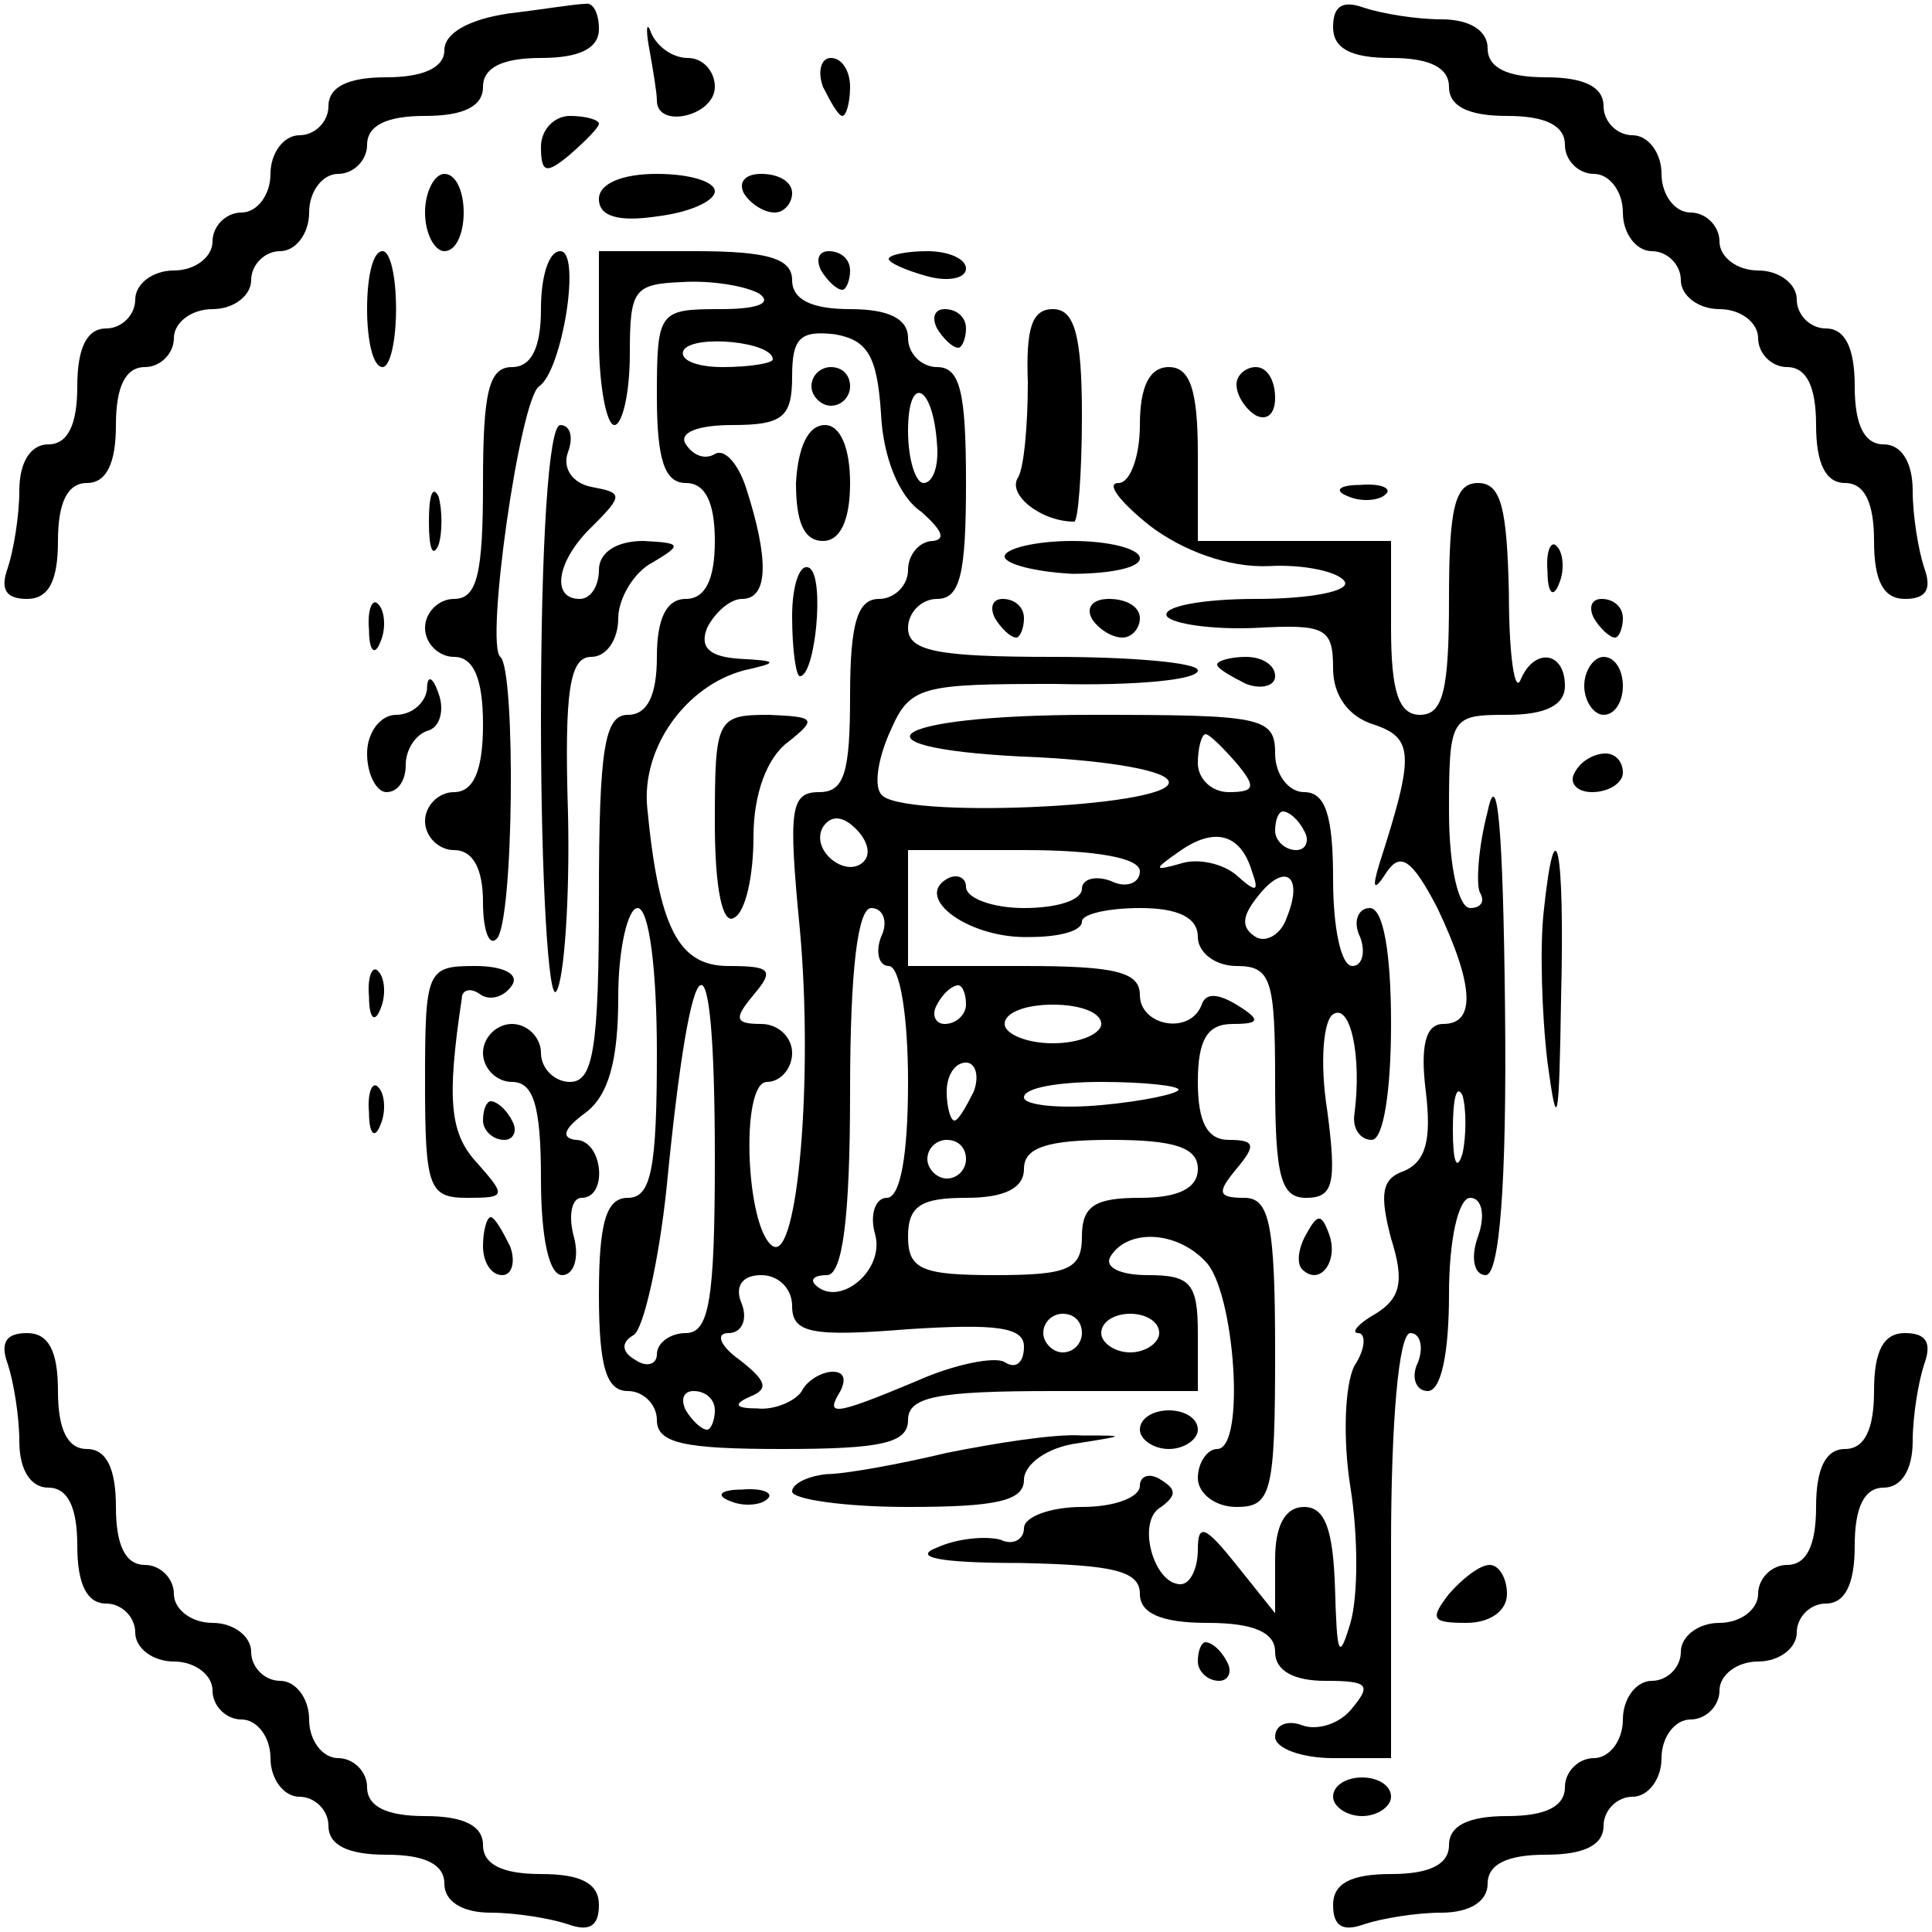 <?xml version="1.0" standalone="no"?>
<!DOCTYPE svg PUBLIC "-//W3C//DTD SVG 20010904//EN"
 "http://www.w3.org/TR/2001/REC-SVG-20010904/DTD/svg10.dtd">
<svg version="1.0" xmlns="http://www.w3.org/2000/svg"
 width="100pt" height="100pt" viewBox="0 0 100 100"
 preserveAspectRatio="xMidYMid meet">
<g transform="translate(0,100) scale(0.1,-0.1)"
fill="#000000" stroke="none">
<path d="M263 993 c-20 -3 -33 -10 -33 -19 0 -9 -11 -14 -30 -14 -20 0 -30 -5
-30 -15 0 -8 -7 -15 -15 -15 -8 0 -15 -9 -15 -20 0 -11 -7 -20 -15 -20 -8 0
-15 -7 -15 -15 0 -8 -9 -15 -20 -15 -11 0 -20 -7 -20 -15 0 -8 -7 -15 -15 -15
-10 0 -15 -10 -15 -30 0 -20 -5 -30 -15 -30 -9 0 -15 -9 -15 -24 0 -13 -3 -31
-6 -40 -4 -11 -1 -16 10 -16 11 0 16 9 16 30 0 20 5 30 15 30 10 0 15 10 15
30 0 20 5 30 15 30 8 0 15 7 15 15 0 8 9 15 20 15 11 0 20 7 20 15 0 8 7 15
15 15 8 0 15 9 15 20 0 11 7 20 15 20 8 0 15 7 15 15 0 10 10 15 30 15 20 0
30 5 30 15 0 10 10 15 30 15 20 0 30 5 30 15 0 8 -3 14 -7 13 -5 0 -23 -3 -40
-5z"/>
<path d="M336 975 c2 -11 4 -23 4 -27 0 -15 30 -8 30 7 0 8 -6 15 -14 15 -8 0
-16 6 -19 13 -2 6 -3 3 -1 -8z"/>
<path d="M690 986 c0 -11 9 -16 30 -16 20 0 30 -5 30 -15 0 -10 10 -15 30 -15
20 0 30 -5 30 -15 0 -8 7 -15 15 -15 8 0 15 -9 15 -20 0 -11 7 -20 15 -20 8 0
15 -7 15 -15 0 -8 9 -15 20 -15 11 0 20 -7 20 -15 0 -8 7 -15 15 -15 10 0 15
-10 15 -30 0 -20 5 -30 15 -30 10 0 15 -10 15 -30 0 -21 5 -30 16 -30 11 0 14
5 10 16 -3 9 -6 27 -6 40 0 15 -6 24 -15 24 -10 0 -15 10 -15 30 0 20 -5 30
-15 30 -8 0 -15 7 -15 15 0 8 -9 15 -20 15 -11 0 -20 7 -20 15 0 8 -7 15 -15
15 -8 0 -15 9 -15 20 0 11 -7 20 -15 20 -8 0 -15 7 -15 15 0 10 -10 15 -30 15
-20 0 -30 5 -30 15 0 9 -9 15 -24 15 -13 0 -31 3 -40 6 -11 4 -16 1 -16 -10z"/>
<path d="M426 955 c4 -8 8 -15 10 -15 2 0 4 7 4 15 0 8 -4 15 -10 15 -5 0 -7
-7 -4 -15z"/>
<path d="M280 924 c0 -14 3 -14 15 -4 8 7 15 14 15 16 0 2 -7 4 -15 4 -8 0
-15 -7 -15 -16z"/>
<path d="M220 890 c0 -11 5 -20 10 -20 6 0 10 9 10 20 0 11 -4 20 -10 20 -5 0
-10 -9 -10 -20z"/>
<path d="M310 897 c0 -9 10 -12 30 -9 17 2 30 8 30 13 0 5 -13 9 -30 9 -18 0
-30 -5 -30 -13z"/>
<path d="M385 900 c3 -5 10 -10 16 -10 5 0 9 5 9 10 0 6 -7 10 -16 10 -8 0
-12 -4 -9 -10z"/>
<path d="M190 840 c0 -16 3 -30 8 -30 4 0 7 14 7 30 0 17 -3 30 -7 30 -5 0 -8
-13 -8 -30z"/>
<path d="M280 840 c0 -20 -5 -30 -15 -30 -12 0 -15 -13 -15 -60 0 -47 -3 -60
-15 -60 -8 0 -15 -7 -15 -15 0 -8 7 -15 15 -15 10 0 15 -11 15 -35 0 -24 -5
-35 -15 -35 -8 0 -15 -7 -15 -15 0 -8 7 -15 15 -15 10 0 15 -10 15 -27 0 -14
3 -23 7 -19 9 8 10 139 2 146 -8 6 10 133 20 140 12 8 22 70 11 70 -6 0 -10
-13 -10 -30z"/>
<path d="M310 825 c0 -25 4 -45 8 -45 4 0 8 16 8 37 0 33 2 36 27 37 15 1 33
-2 40 -6 7 -5 -1 -8 -20 -8 -32 0 -33 -1 -33 -45 0 -33 4 -45 15 -45 10 0 15
-10 15 -30 0 -20 -5 -30 -15 -30 -10 0 -15 -10 -15 -30 0 -20 -5 -30 -15 -30
-12 0 -15 -17 -15 -95 0 -78 -3 -95 -15 -95 -8 0 -15 7 -15 15 0 8 -7 15 -15
15 -8 0 -15 -7 -15 -15 0 -8 7 -15 15 -15 11 0 15 -12 15 -50 0 -30 4 -50 11
-50 6 0 9 9 6 20 -3 11 -1 20 4 20 14 0 11 30 -3 30 -8 1 -6 6 5 14 12 9 17
27 17 60 0 25 5 46 10 46 6 0 10 -32 10 -75 0 -60 -3 -75 -15 -75 -11 0 -15
-12 -15 -50 0 -38 4 -50 15 -50 8 0 15 -7 15 -15 0 -12 14 -15 65 -15 51 0 65
3 65 15 0 12 15 15 75 15 l75 0 0 30 c0 26 -4 30 -26 30 -14 0 -23 4 -19 10 9
14 34 13 49 -3 15 -15 21 -97 6 -97 -5 0 -10 -7 -10 -15 0 -8 9 -15 20 -15 18
0 20 7 20 80 0 67 -3 80 -16 80 -14 0 -14 3 -4 15 10 12 10 15 -4 15 -11 0
-16 9 -16 30 0 22 5 30 18 30 14 0 15 2 2 10 -10 6 -16 6 -18 0 -6 -16 -32
-11 -32 5 0 12 -13 15 -60 15 l-60 0 0 30 0 30 60 0 c37 0 60 -4 60 -11 0 -6
-7 -9 -15 -5 -8 3 -15 1 -15 -4 0 -6 -13 -10 -30 -10 -16 0 -30 5 -30 11 0 5
-5 7 -10 4 -17 -10 12 -31 43 -30 15 0 27 3 27 8 0 4 14 7 30 7 20 0 30 -5 30
-15 0 -8 9 -15 20 -15 18 0 20 -7 20 -60 0 -49 3 -60 16 -60 14 0 16 7 11 45
-4 25 -2 47 3 50 9 6 15 -22 11 -52 -1 -7 3 -13 9 -13 6 0 10 25 10 60 0 37
-4 60 -11 60 -6 0 -9 -7 -5 -15 3 -8 1 -15 -4 -15 -6 0 -10 20 -10 45 0 33 -4
45 -15 45 -8 0 -15 9 -15 20 0 19 -7 20 -95 20 -109 0 -130 -18 -27 -22 37 -2
67 -7 67 -13 0 -13 -141 -19 -149 -6 -4 5 -1 20 5 33 10 23 16 24 85 24 41 -1
74 2 74 7 0 4 -34 7 -75 7 -60 0 -75 3 -75 15 0 8 7 15 15 15 12 0 15 13 15
60 0 47 -3 60 -15 60 -8 0 -15 7 -15 15 0 10 -10 15 -30 15 -20 0 -30 5 -30
15 0 11 -12 15 -50 15 l-50 0 0 -45z m90 -11 c0 -2 -12 -4 -26 -4 -14 0 -23 4
-20 9 6 8 46 4 46 -5z m56 -28 c1 -22 9 -43 21 -51 10 -9 13 -14 6 -15 -7 0
-13 -7 -13 -15 0 -8 -7 -15 -15 -15 -11 0 -15 -12 -15 -50 0 -40 -3 -50 -16
-50 -15 0 -16 -9 -10 -71 7 -76 -1 -172 -14 -164 -14 9 -17 85 -3 85 7 0 13 7
13 15 0 8 -7 15 -16 15 -14 0 -14 3 -4 15 11 13 9 15 -13 15 -26 0 -36 20 -42
82 -3 31 20 63 50 71 18 4 18 5 -2 6 -16 1 -21 6 -17 16 4 8 12 15 18 15 14 0
14 21 2 58 -4 12 -11 20 -16 17 -5 -3 -11 -1 -15 5 -4 6 6 10 24 10 26 0 31 4
31 25 0 20 4 24 22 22 17 -3 22 -11 24 -41z m29 -16 c1 -11 -2 -20 -7 -20 -4
0 -8 12 -8 27 0 30 13 24 15 -7z m155 -165 c10 -12 10 -15 -4 -15 -9 0 -16 7
-16 15 0 8 2 15 4 15 2 0 9 -7 16 -15z m-193 -51 c-9 -9 -28 6 -21 18 4 6 10
6 17 -1 6 -6 8 -13 4 -17z m228 16 c3 -5 1 -10 -4 -10 -6 0 -11 5 -11 10 0 6
2 10 4 10 3 0 8 -4 11 -10z m-27 -21 c4 -11 2 -11 -8 -2 -7 6 -20 9 -29 6 -14
-4 -14 -3 -1 6 18 13 32 10 38 -10z m18 -24 c-3 -9 -11 -13 -16 -10 -8 5 -7
11 1 21 14 18 24 11 15 -11z m-210 -10 c-3 -8 -1 -15 4 -15 6 0 10 -27 10 -60
0 -38 -4 -60 -11 -60 -6 0 -9 -9 -6 -19 5 -19 -19 -38 -31 -26 -3 3 0 5 6 5 8
0 12 29 12 95 0 63 4 95 11 95 6 0 9 -7 5 -15z m-86 -115 c0 -73 -3 -90 -15
-90 -8 0 -15 -5 -15 -11 0 -5 -5 -7 -11 -3 -7 4 -8 9 -1 13 5 3 13 38 17 76
13 134 25 141 25 15z m130 80 c0 -5 -5 -10 -11 -10 -5 0 -7 5 -4 10 3 6 8 10
11 10 2 0 4 -4 4 -10z m70 -10 c0 -5 -11 -10 -25 -10 -14 0 -25 5 -25 10 0 6
11 10 25 10 14 0 25 -4 25 -10z m-66 -35 c-4 -8 -8 -15 -10 -15 -2 0 -4 7 -4
15 0 8 4 15 10 15 5 0 7 -7 4 -15z m106 1 c0 -2 -18 -6 -40 -8 -22 -2 -40 0
-40 4 0 5 18 8 40 8 22 0 40 -2 40 -4z m-110 -36 c0 -5 -4 -10 -10 -10 -5 0
-10 5 -10 10 0 6 5 10 10 10 6 0 10 -4 10 -10z m120 -5 c0 -10 -10 -15 -30
-15 -23 0 -30 -4 -30 -20 0 -17 -7 -20 -45 -20 -38 0 -45 3 -45 20 0 16 7 20
30 20 20 0 30 5 30 15 0 11 12 15 45 15 33 0 45 -4 45 -15z m-210 -71 c0 -14
10 -16 60 -12 46 3 60 1 60 -9 0 -8 -4 -12 -10 -8 -5 3 -26 -1 -46 -10 -43
-18 -47 -18 -39 -5 3 6 2 10 -4 10 -5 0 -13 -4 -16 -10 -3 -5 -14 -10 -23 -9
-11 0 -13 2 -4 6 10 4 9 8 -5 19 -10 7 -13 14 -6 14 7 0 10 7 7 15 -4 9 0 15
10 15 9 0 16 -7 16 -16z m150 -14 c0 -5 -4 -10 -10 -10 -5 0 -10 5 -10 10 0 6
5 10 10 10 6 0 10 -4 10 -10z m40 0 c0 -5 -7 -10 -15 -10 -8 0 -15 5 -15 10 0
6 7 10 15 10 8 0 15 -4 15 -10z m-230 -40 c0 -5 -2 -10 -4 -10 -3 0 -8 5 -11
10 -3 6 -1 10 4 10 6 0 11 -4 11 -10z"/>
<path d="M420 800 c0 -5 5 -10 10 -10 6 0 10 5 10 10 0 6 -4 10 -10 10 -5 0
-10 -4 -10 -10z"/>
<path d="M412 750 c0 -20 4 -30 14 -30 9 0 14 11 14 30 0 18 -5 30 -13 30 -9
0 -14 -12 -15 -30z"/>
<path d="M410 681 c0 -17 2 -31 4 -31 8 0 13 51 5 56 -5 3 -9 -9 -9 -25z"/>
<path d="M370 574 c0 -34 4 -53 10 -49 6 3 10 22 10 42 0 22 7 41 18 49 15 12
14 13 -10 14 -27 0 -28 -2 -28 -56z"/>
<path d="M425 860 c3 -5 8 -10 11 -10 2 0 4 5 4 10 0 6 -5 10 -11 10 -5 0 -7
-4 -4 -10z"/>
<path d="M460 866 c0 -2 9 -6 20 -9 11 -3 20 -1 20 4 0 5 -9 9 -20 9 -11 0
-20 -2 -20 -4z"/>
<path d="M485 830 c3 -5 8 -10 11 -10 2 0 4 5 4 10 0 6 -5 10 -11 10 -5 0 -7
-4 -4 -10z"/>
<path d="M532 802 c0 -22 -2 -44 -5 -49 -6 -9 12 -23 29 -23 2 0 4 25 4 55 0
42 -4 55 -15 55 -11 0 -14 -10 -13 -38z"/>
<path d="M590 780 c0 -16 -5 -30 -11 -30 -7 0 1 -10 16 -22 17 -13 41 -22 62
-21 18 1 36 -3 39 -8 3 -5 -18 -9 -46 -9 -28 0 -49 -4 -46 -9 3 -4 24 -7 46
-6 36 2 40 0 40 -21 0 -14 8 -25 21 -29 21 -7 21 -16 3 -72 -4 -13 -3 -15 4
-4 7 10 13 6 26 -19 19 -40 20 -60 3 -60 -9 0 -12 -11 -9 -35 3 -25 0 -36 -11
-41 -12 -4 -13 -12 -7 -35 7 -22 5 -31 -8 -39 -9 -5 -13 -10 -9 -10 4 0 4 -8
-2 -17 -5 -10 -6 -38 -2 -63 4 -25 4 -56 0 -70 -6 -20 -7 -17 -8 18 -1 30 -5
42 -16 42 -10 0 -15 -10 -15 -27 l0 -28 -20 25 c-16 20 -20 22 -20 8 0 -10 -4
-18 -9 -18 -14 0 -23 33 -10 40 8 6 8 9 0 14 -6 4 -11 2 -11 -3 0 -6 -13 -11
-30 -11 -16 0 -30 -5 -30 -11 0 -6 -6 -9 -12 -6 -7 2 -22 1 -33 -4 -13 -5 1
-8 43 -8 48 -1 62 -4 62 -16 0 -10 11 -15 35 -15 24 0 35 -5 35 -15 0 -10 10
-15 26 -15 22 0 24 -2 14 -14 -6 -8 -18 -12 -26 -9 -8 3 -14 0 -14 -6 0 -6 14
-11 30 -11 l30 0 0 110 c0 64 4 110 10 110 5 0 7 -7 4 -15 -4 -8 -1 -15 5 -15
7 0 11 20 11 50 0 29 5 50 11 50 6 0 8 -9 4 -20 -4 -11 -2 -20 4 -20 7 0 11
46 10 138 -1 94 -4 126 -9 102 -5 -19 -6 -38 -4 -42 3 -5 0 -8 -5 -8 -6 0 -11
21 -11 50 0 49 1 50 30 50 20 0 30 5 30 15 0 18 -16 20 -23 3 -3 -7 -6 13 -6
45 -1 44 -4 57 -16 57 -12 0 -15 -13 -15 -60 0 -47 -3 -60 -15 -60 -11 0 -15
12 -15 45 l0 45 -50 0 -50 0 0 45 c0 33 -4 45 -15 45 -10 0 -15 -10 -15 -30z
m167 -377 c-3 -10 -5 -4 -5 12 0 17 2 24 5 18 2 -7 2 -21 0 -30z"/>
<path d="M640 801 c0 -6 5 -13 10 -16 6 -3 10 1 10 9 0 9 -4 16 -10 16 -5 0
-10 -4 -10 -9z"/>
<path d="M280 628 c0 -84 4 -148 8 -141 4 6 7 48 6 92 -2 64 1 81 12 81 8 0
14 9 14 20 0 10 8 24 18 29 15 9 15 10 -5 11 -14 0 -23 -6 -23 -15 0 -8 -4
-15 -10 -15 -15 0 -12 20 7 38 16 16 15 17 -1 20 -10 2 -15 10 -12 18 3 8 1
14 -4 14 -6 0 -10 -61 -10 -152z"/>
<path d="M222 730 c0 -14 2 -19 5 -12 2 6 2 18 0 25 -3 6 -5 1 -5 -13z"/>
<path d="M698 743 c7 -3 16 -2 19 1 4 3 -2 6 -13 5 -11 0 -14 -3 -6 -6z"/>
<path d="M520 712 c0 -4 16 -8 35 -9 19 0 35 3 35 8 0 5 -16 9 -35 9 -19 0
-35 -4 -35 -8z"/>
<path d="M801 704 c0 -11 3 -14 6 -6 3 7 2 16 -1 19 -3 4 -6 -2 -5 -13z"/>
<path d="M191 674 c0 -11 3 -14 6 -6 3 7 2 16 -1 19 -3 4 -6 -2 -5 -13z"/>
<path d="M515 680 c3 -5 8 -10 11 -10 2 0 4 5 4 10 0 6 -5 10 -11 10 -5 0 -7
-4 -4 -10z"/>
<path d="M565 680 c3 -5 10 -10 16 -10 5 0 9 5 9 10 0 6 -7 10 -16 10 -8 0
-12 -4 -9 -10z"/>
<path d="M825 680 c3 -5 8 -10 11 -10 2 0 4 5 4 10 0 6 -5 10 -11 10 -5 0 -7
-4 -4 -10z"/>
<path d="M630 656 c0 -2 7 -6 15 -10 8 -3 15 -1 15 4 0 6 -7 10 -15 10 -8 0
-15 -2 -15 -4z"/>
<path d="M820 645 c0 -8 5 -15 10 -15 6 0 10 7 10 15 0 8 -4 15 -10 15 -5 0
-10 -7 -10 -15z"/>
<path d="M221 643 c-1 -7 -8 -13 -16 -13 -8 0 -15 -9 -15 -20 0 -11 5 -20 10
-20 6 0 10 6 10 14 0 8 5 16 12 18 6 2 8 11 5 19 -3 9 -6 10 -6 2z"/>
<path d="M815 600 c-3 -5 1 -10 9 -10 9 0 16 5 16 10 0 6 -4 10 -9 10 -6 0
-13 -4 -16 -10z"/>
<path d="M799 528 c-2 -18 -1 -53 2 -78 5 -37 6 -32 7 33 2 79 -3 102 -9 45z"/>
<path d="M191 484 c0 -11 3 -14 6 -6 3 7 2 16 -1 19 -3 4 -6 -2 -5 -13z"/>
<path d="M220 440 c0 -55 2 -60 22 -60 20 0 20 1 5 18 -14 15 -16 32 -8 85 0
5 5 6 10 2 5 -3 12 -1 16 5 4 6 -5 10 -19 10 -25 0 -26 -2 -26 -60z"/>
<path d="M191 424 c0 -11 3 -14 6 -6 3 7 2 16 -1 19 -3 4 -6 -2 -5 -13z"/>
<path d="M250 420 c0 -5 5 -10 11 -10 5 0 7 5 4 10 -3 6 -8 10 -11 10 -2 0 -4
-4 -4 -10z"/>
<path d="M250 355 c0 -8 4 -15 10 -15 5 0 7 7 4 15 -4 8 -8 15 -10 15 -2 0 -4
-7 -4 -15z"/>
<path d="M676 361 c-4 -7 -5 -15 -2 -18 9 -9 19 4 14 18 -4 11 -6 11 -12 0z"/>
<path d="M4 294 c3 -9 6 -27 6 -40 0 -15 6 -24 15 -24 10 0 15 -10 15 -30 0
-20 5 -30 15 -30 8 0 15 -7 15 -15 0 -8 9 -15 20 -15 11 0 20 -7 20 -15 0 -8
7 -15 15 -15 8 0 15 -9 15 -20 0 -11 7 -20 15 -20 8 0 15 -7 15 -15 0 -10 10
-15 30 -15 20 0 30 -5 30 -15 0 -9 9 -15 24 -15 13 0 31 -3 40 -6 11 -4 16 -1
16 10 0 11 -9 16 -30 16 -20 0 -30 5 -30 15 0 10 -10 15 -30 15 -20 0 -30 5
-30 15 0 8 -7 15 -15 15 -8 0 -15 9 -15 20 0 11 -7 20 -15 20 -8 0 -15 7 -15
15 0 8 -9 15 -20 15 -11 0 -20 7 -20 15 0 8 -7 15 -15 15 -10 0 -15 10 -15 30
0 20 -5 30 -15 30 -10 0 -15 10 -15 30 0 21 -5 30 -16 30 -11 0 -14 -5 -10
-16z"/>
<path d="M970 280 c0 -20 -5 -30 -15 -30 -10 0 -15 -10 -15 -30 0 -20 -5 -30
-15 -30 -8 0 -15 -7 -15 -15 0 -8 -9 -15 -20 -15 -11 0 -20 -7 -20 -15 0 -8
-7 -15 -15 -15 -8 0 -15 -9 -15 -20 0 -11 -7 -20 -15 -20 -8 0 -15 -7 -15 -15
0 -10 -10 -15 -30 -15 -20 0 -30 -5 -30 -15 0 -10 -10 -15 -30 -15 -21 0 -30
-5 -30 -16 0 -11 5 -14 16 -10 9 3 27 6 40 6 15 0 24 6 24 15 0 10 10 15 30
15 20 0 30 5 30 15 0 8 7 15 15 15 8 0 15 9 15 20 0 11 7 20 15 20 8 0 15 7
15 15 0 8 9 15 20 15 11 0 20 7 20 15 0 8 7 15 15 15 10 0 15 10 15 30 0 20 5
30 15 30 9 0 15 9 15 24 0 13 3 31 6 40 4 11 1 16 -10 16 -11 0 -16 -9 -16
-30z"/>
<path d="M590 260 c0 -5 7 -10 15 -10 8 0 15 5 15 10 0 6 -7 10 -15 10 -8 0
-15 -4 -15 -10z"/>
<path d="M490 248 c-25 -6 -53 -11 -62 -11 -10 -1 -18 -5 -18 -9 0 -4 27 -8
60 -8 45 0 60 3 60 14 0 8 12 17 28 19 25 4 25 4 2 4 -14 1 -45 -4 -70 -9z"/>
<path d="M378 223 c7 -3 16 -2 19 1 4 3 -2 6 -13 5 -11 0 -14 -3 -6 -6z"/>
<path d="M750 175 c-10 -13 -9 -15 9 -15 12 0 21 6 21 15 0 8 -4 15 -9 15 -5
0 -14 -7 -21 -15z"/>
<path d="M620 140 c0 -5 5 -10 11 -10 5 0 7 5 4 10 -3 6 -8 10 -11 10 -2 0 -4
-4 -4 -10z"/>
<path d="M690 70 c0 -5 7 -10 15 -10 8 0 15 5 15 10 0 6 -7 10 -15 10 -8 0
-15 -4 -15 -10z"/>
</g>
</svg>
